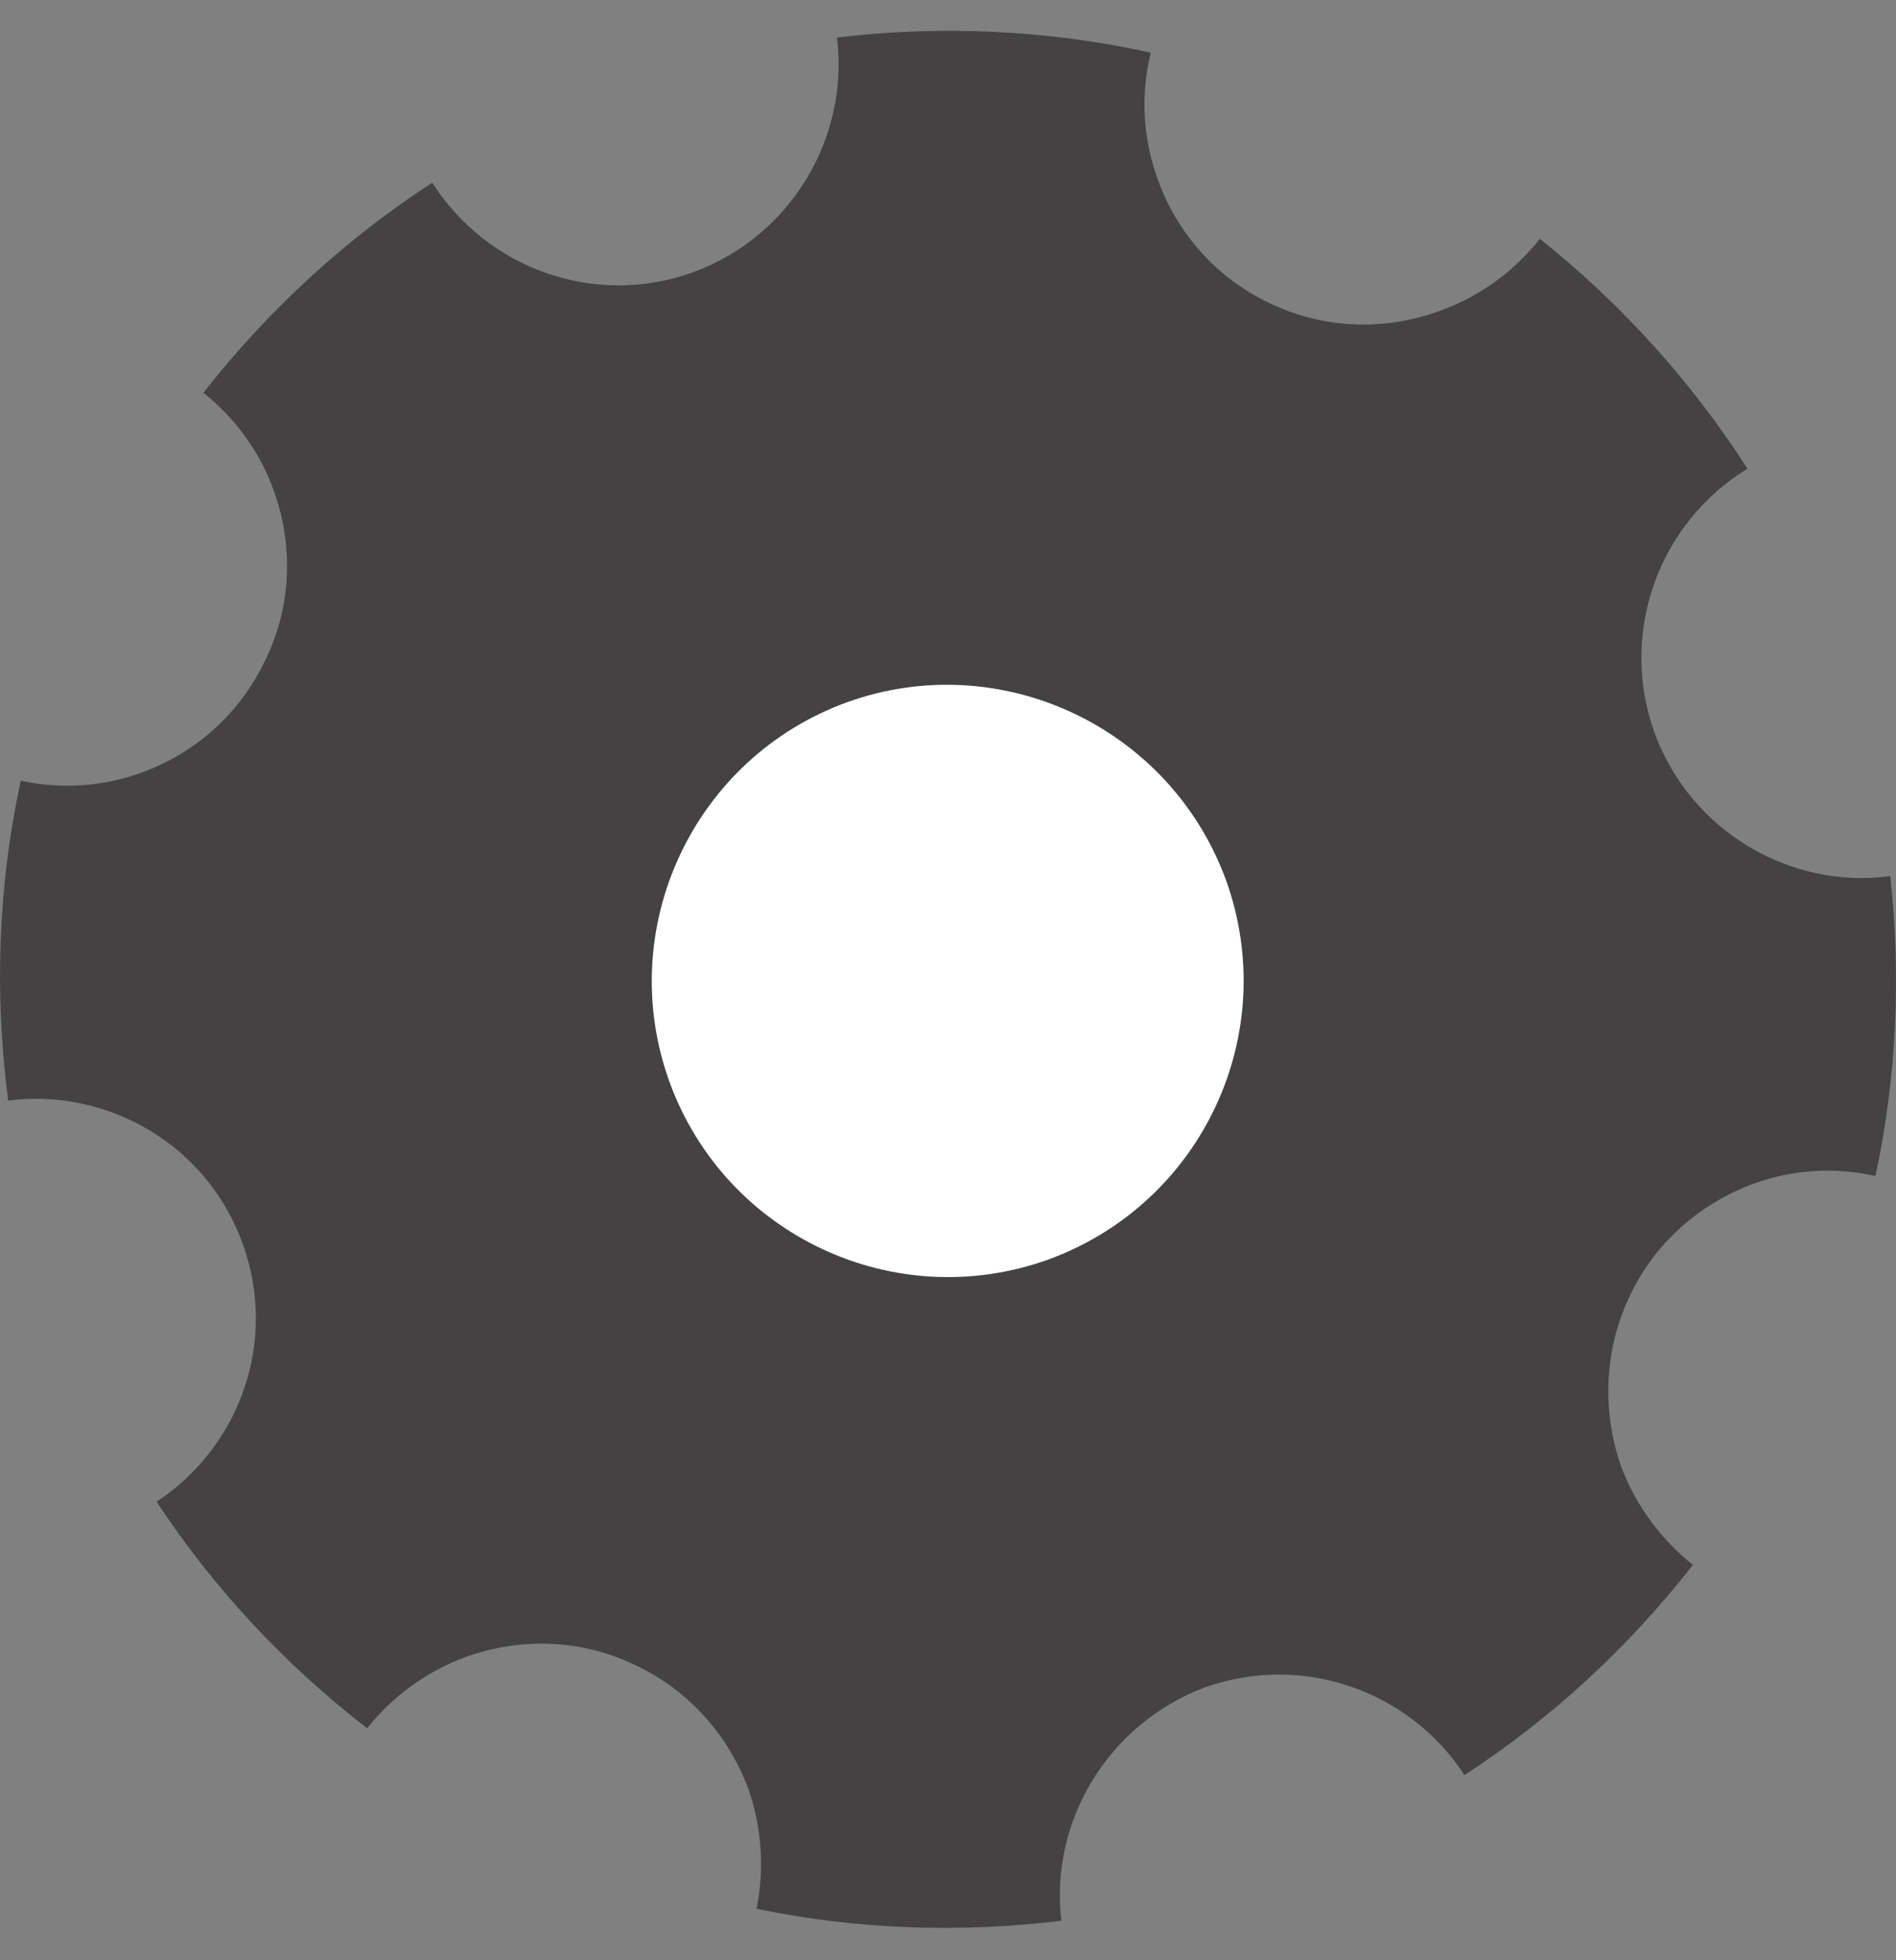 <?xml version="1.0" encoding="UTF-8"?>
<svg width="30px" height="31px" viewBox="0 0 30 31" version="1.1" xmlns="http://www.w3.org/2000/svg" xmlns:xlink="http://www.w3.org/1999/xlink">
    <rect x="0" y="0" width="30" height="31" fill="#808080" stroke="none"/>
    <!-- Generator: Sketch 50.2 (55047) - http://www.bohemiancoding.com/sketch -->
    <title>configuracion</title>
    <desc>Created with Sketch.</desc>
    <defs></defs>
    <g id="Symbols" stroke="none" stroke-width="1" fill="none" fill-rule="evenodd">
        <g id="configuracion">
            <path d="M26.176,11.579 C25.608,9.99 26.259,8.258 27.649,7.413 C26.775,6.044 25.665,4.815 24.365,3.776 C23.957,4.296 23.4,4.696 22.78,4.917 C21.939,5.225 20.987,5.216 20.118,4.808 C19.241,4.403 18.618,3.676 18.318,2.833 C18.088,2.205 18.041,1.509 18.208,0.833 C16.548,0.467 14.873,0.4 13.243,0.593 C13.439,2.154 12.536,3.732 10.963,4.307 C9.399,4.871 7.703,4.241 6.839,2.89 C5.473,3.776 4.251,4.896 3.218,6.211 C3.724,6.613 4.116,7.152 4.33,7.755 C4.638,8.598 4.621,9.553 4.212,10.411 C3.798,11.295 3.083,11.913 2.238,12.219 C1.64,12.438 0.977,12.487 0.329,12.346 C-0.038,14.036 -0.088,15.746 0.13,17.404 C1.709,17.204 3.278,18.107 3.84,19.668 C4.402,21.217 3.79,22.884 2.478,23.749 C3.37,25.104 4.493,26.313 5.809,27.332 C6.213,26.822 6.76,26.426 7.371,26.203 C8.216,25.9 9.174,25.912 10.038,26.326 C10.91,26.731 11.531,27.455 11.843,28.295 C12.05,28.892 12.101,29.546 11.971,30.186 C13.583,30.52 15.208,30.567 16.794,30.375 C16.607,28.827 17.512,27.269 19.068,26.683 C20.625,26.135 22.307,26.745 23.172,28.071 C24.539,27.185 25.758,26.06 26.787,24.748 C26.274,24.339 25.877,23.799 25.649,23.186 C25.358,22.35 25.368,21.393 25.776,20.518 C26.18,19.644 26.912,19.028 27.746,18.719 C28.358,18.497 29.028,18.451 29.675,18.598 C30.016,17.012 30.079,15.415 29.909,13.855 C28.348,14.069 26.75,13.159 26.176,11.579" id="Path" fill="#444242"></path>
            <path d="M16.59,19.918 C14.158,20.792 11.477,19.54 10.592,17.107 C9.715,14.675 10.972,11.989 13.401,11.106 C15.827,10.233 18.512,11.493 19.4,13.921 C20.275,16.359 19.016,19.031 16.59,19.918" id="Path" fill="#FFFFFF"></path>
        </g>
    </g>
</svg>